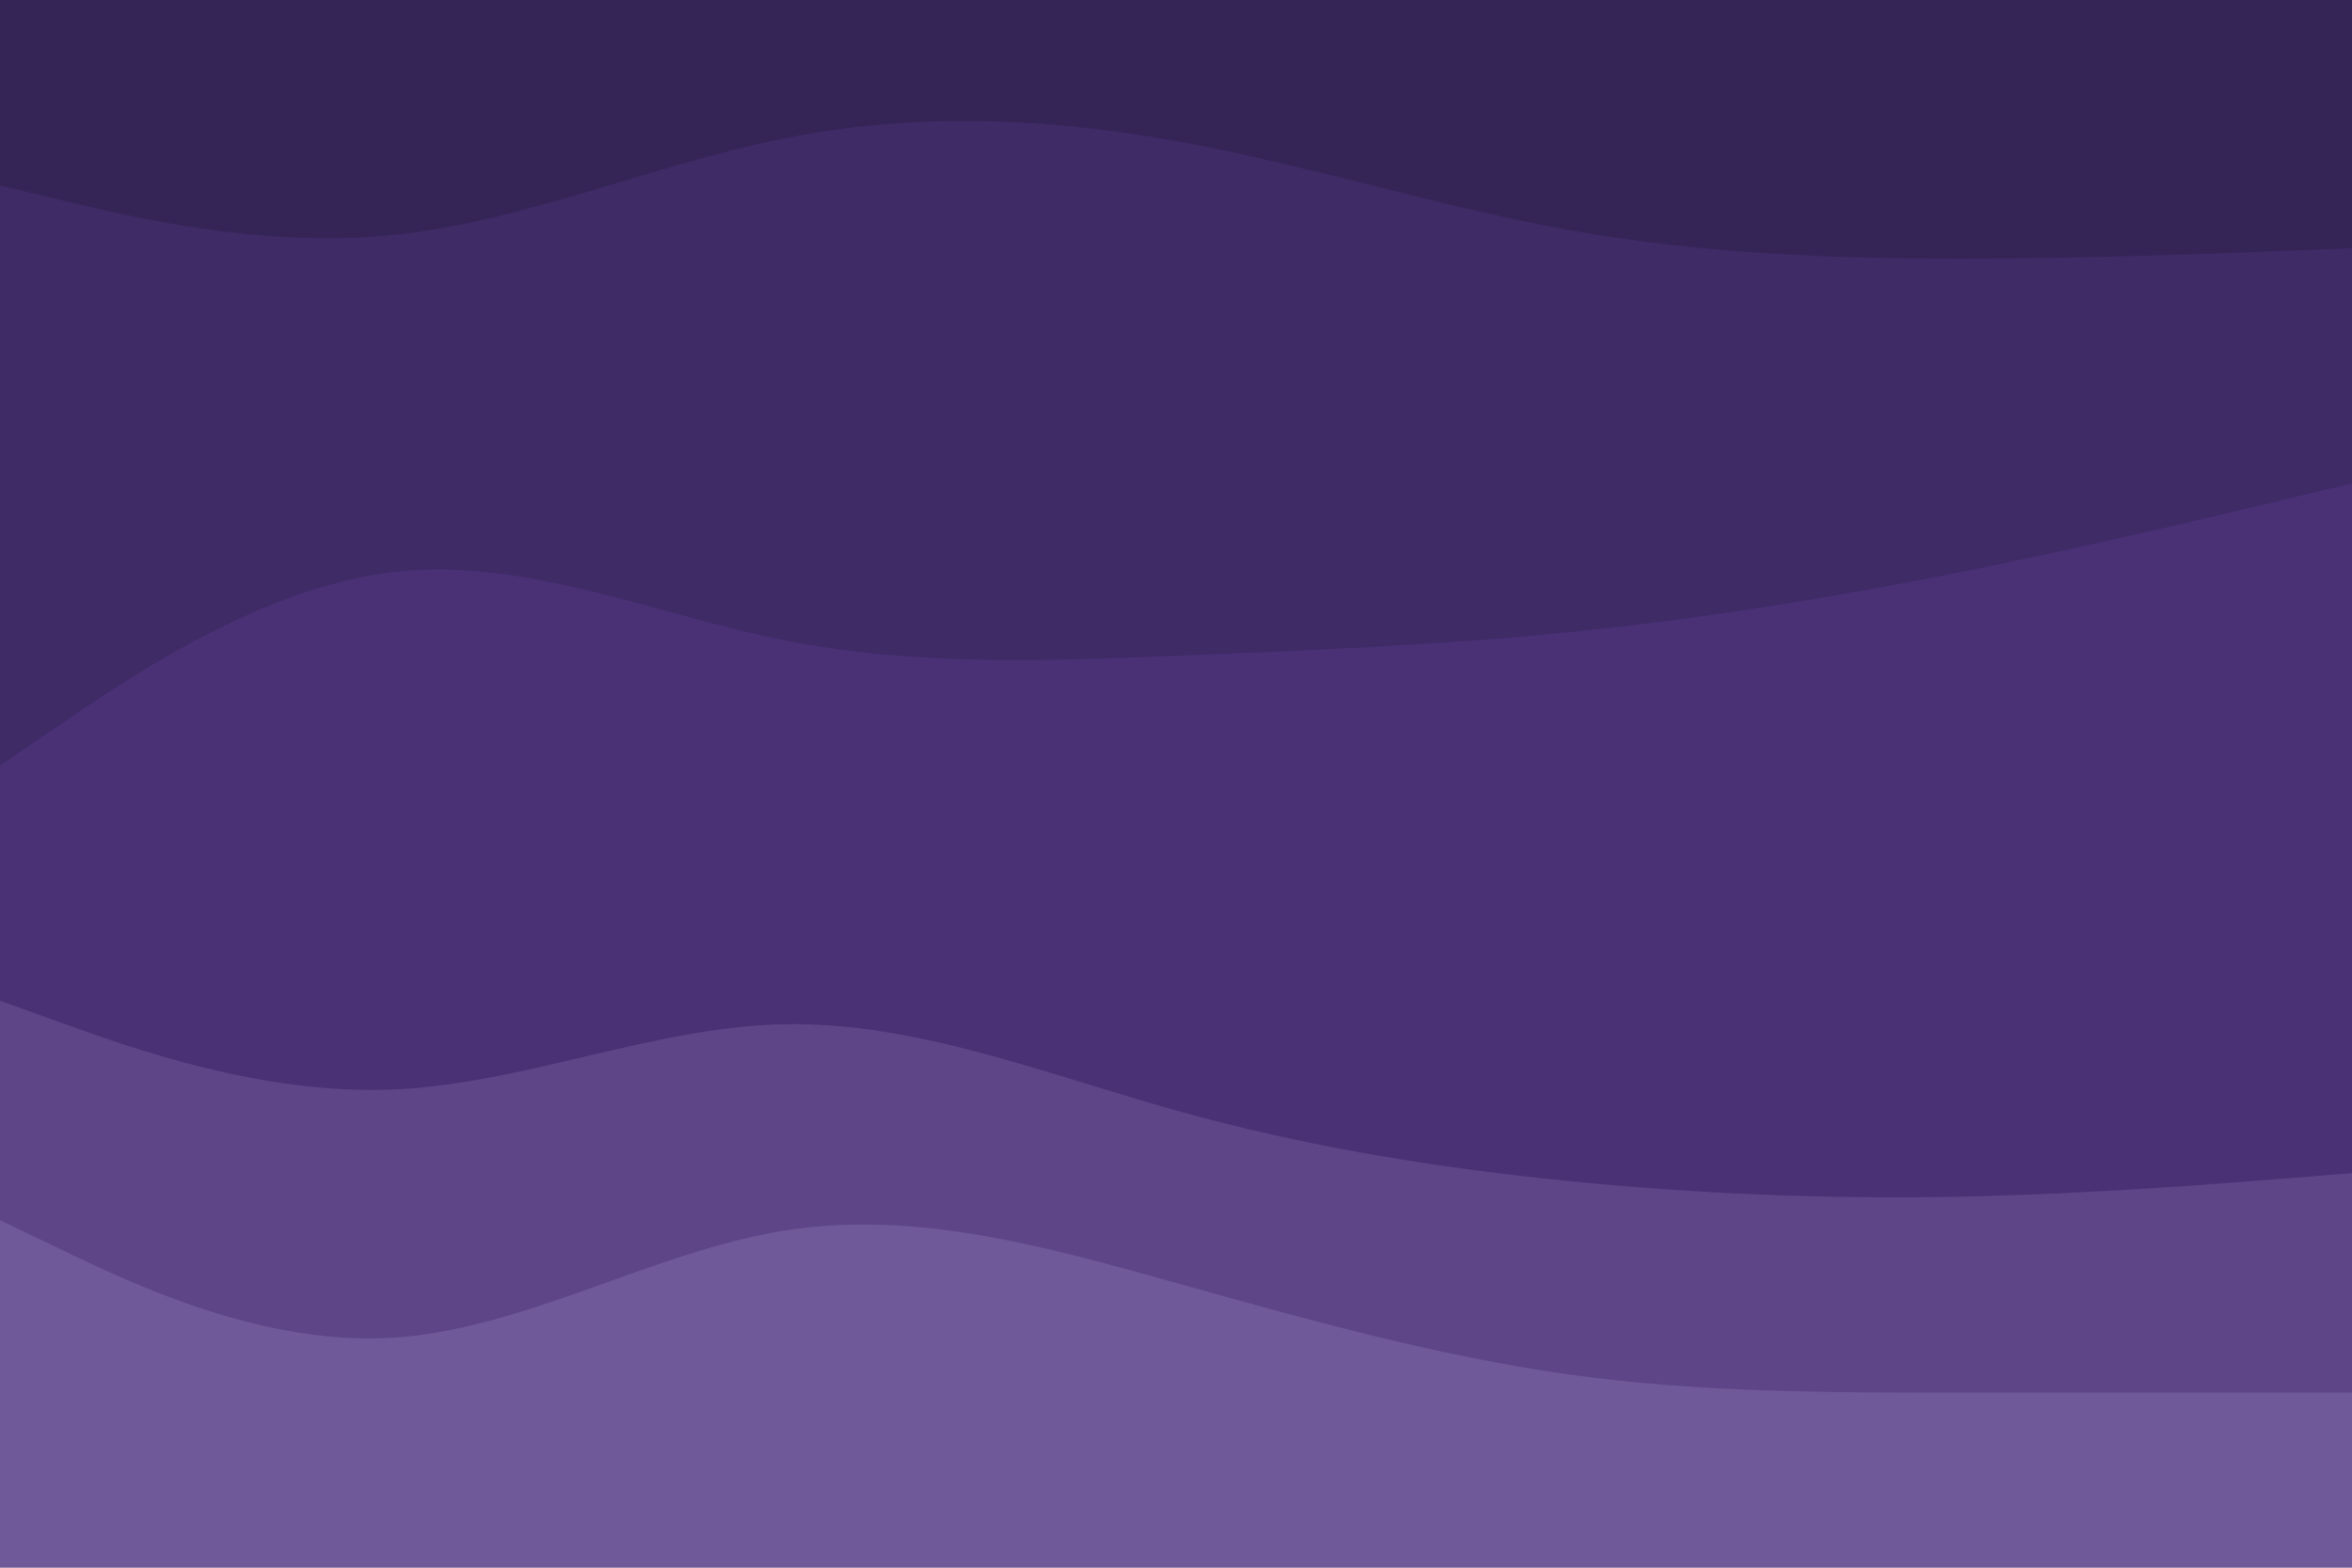 <svg id="visual" viewBox="0 0 900 600" width="900" height="600" xmlns="http://www.w3.org/2000/svg" xmlns:xlink="http://www.w3.org/1999/xlink" version="1.1"><path d="M0 73L25 79C50 85 100 97 150 92C200 87 250 65 300 55C350 45 400 47 450 56C500 65 550 81 600 90C650 99 700 101 750 101C800 101 850 99 875 98L900 97L900 0L875 0C850 0 800 0 750 0C700 0 650 0 600 0C550 0 500 0 450 0C400 0 350 0 300 0C250 0 200 0 150 0C100 0 50 0 25 0L0 0Z" fill="#352557"></path><path d="M0 295L25 278C50 261 100 227 150 221C200 215 250 237 300 247C350 257 400 255 450 253C500 251 550 249 600 244C650 239 700 231 750 221C800 211 850 199 875 193L900 187L900 95L875 96C850 97 800 99 750 99C700 99 650 97 600 88C550 79 500 63 450 54C400 45 350 43 300 53C250 63 200 85 150 90C100 95 50 83 25 77L0 71Z" fill="#3f2b66"></path><path d="M0 385L25 394C50 403 100 421 150 419C200 417 250 395 300 394C350 393 400 413 450 427C500 441 550 449 600 454C650 459 700 461 750 460C800 459 850 455 875 453L900 451L900 185L875 191C850 197 800 209 750 219C700 229 650 237 600 242C550 247 500 249 450 251C400 253 350 255 300 245C250 235 200 213 150 219C100 225 50 259 25 276L0 293Z" fill="#4a3176"></path><path d="M0 469L25 481C50 493 100 517 150 514C200 511 250 481 300 473C350 465 400 479 450 493C500 507 550 521 600 528C650 535 700 535 750 535C800 535 850 535 875 535L900 535L900 449L875 451C850 453 800 457 750 458C700 459 650 457 600 452C550 447 500 439 450 425C400 411 350 391 300 392C250 393 200 415 150 417C100 419 50 401 25 392L0 383Z" fill="#5d4587"></path><path d="M0 601L25 601C50 601 100 601 150 601C200 601 250 601 300 601C350 601 400 601 450 601C500 601 550 601 600 601C650 601 700 601 750 601C800 601 850 601 875 601L900 601L900 533L875 533C850 533 800 533 750 533C700 533 650 533 600 526C550 519 500 505 450 491C400 477 350 463 300 471C250 479 200 509 150 512C100 515 50 491 25 479L0 467Z" fill="#705998"></path></svg>